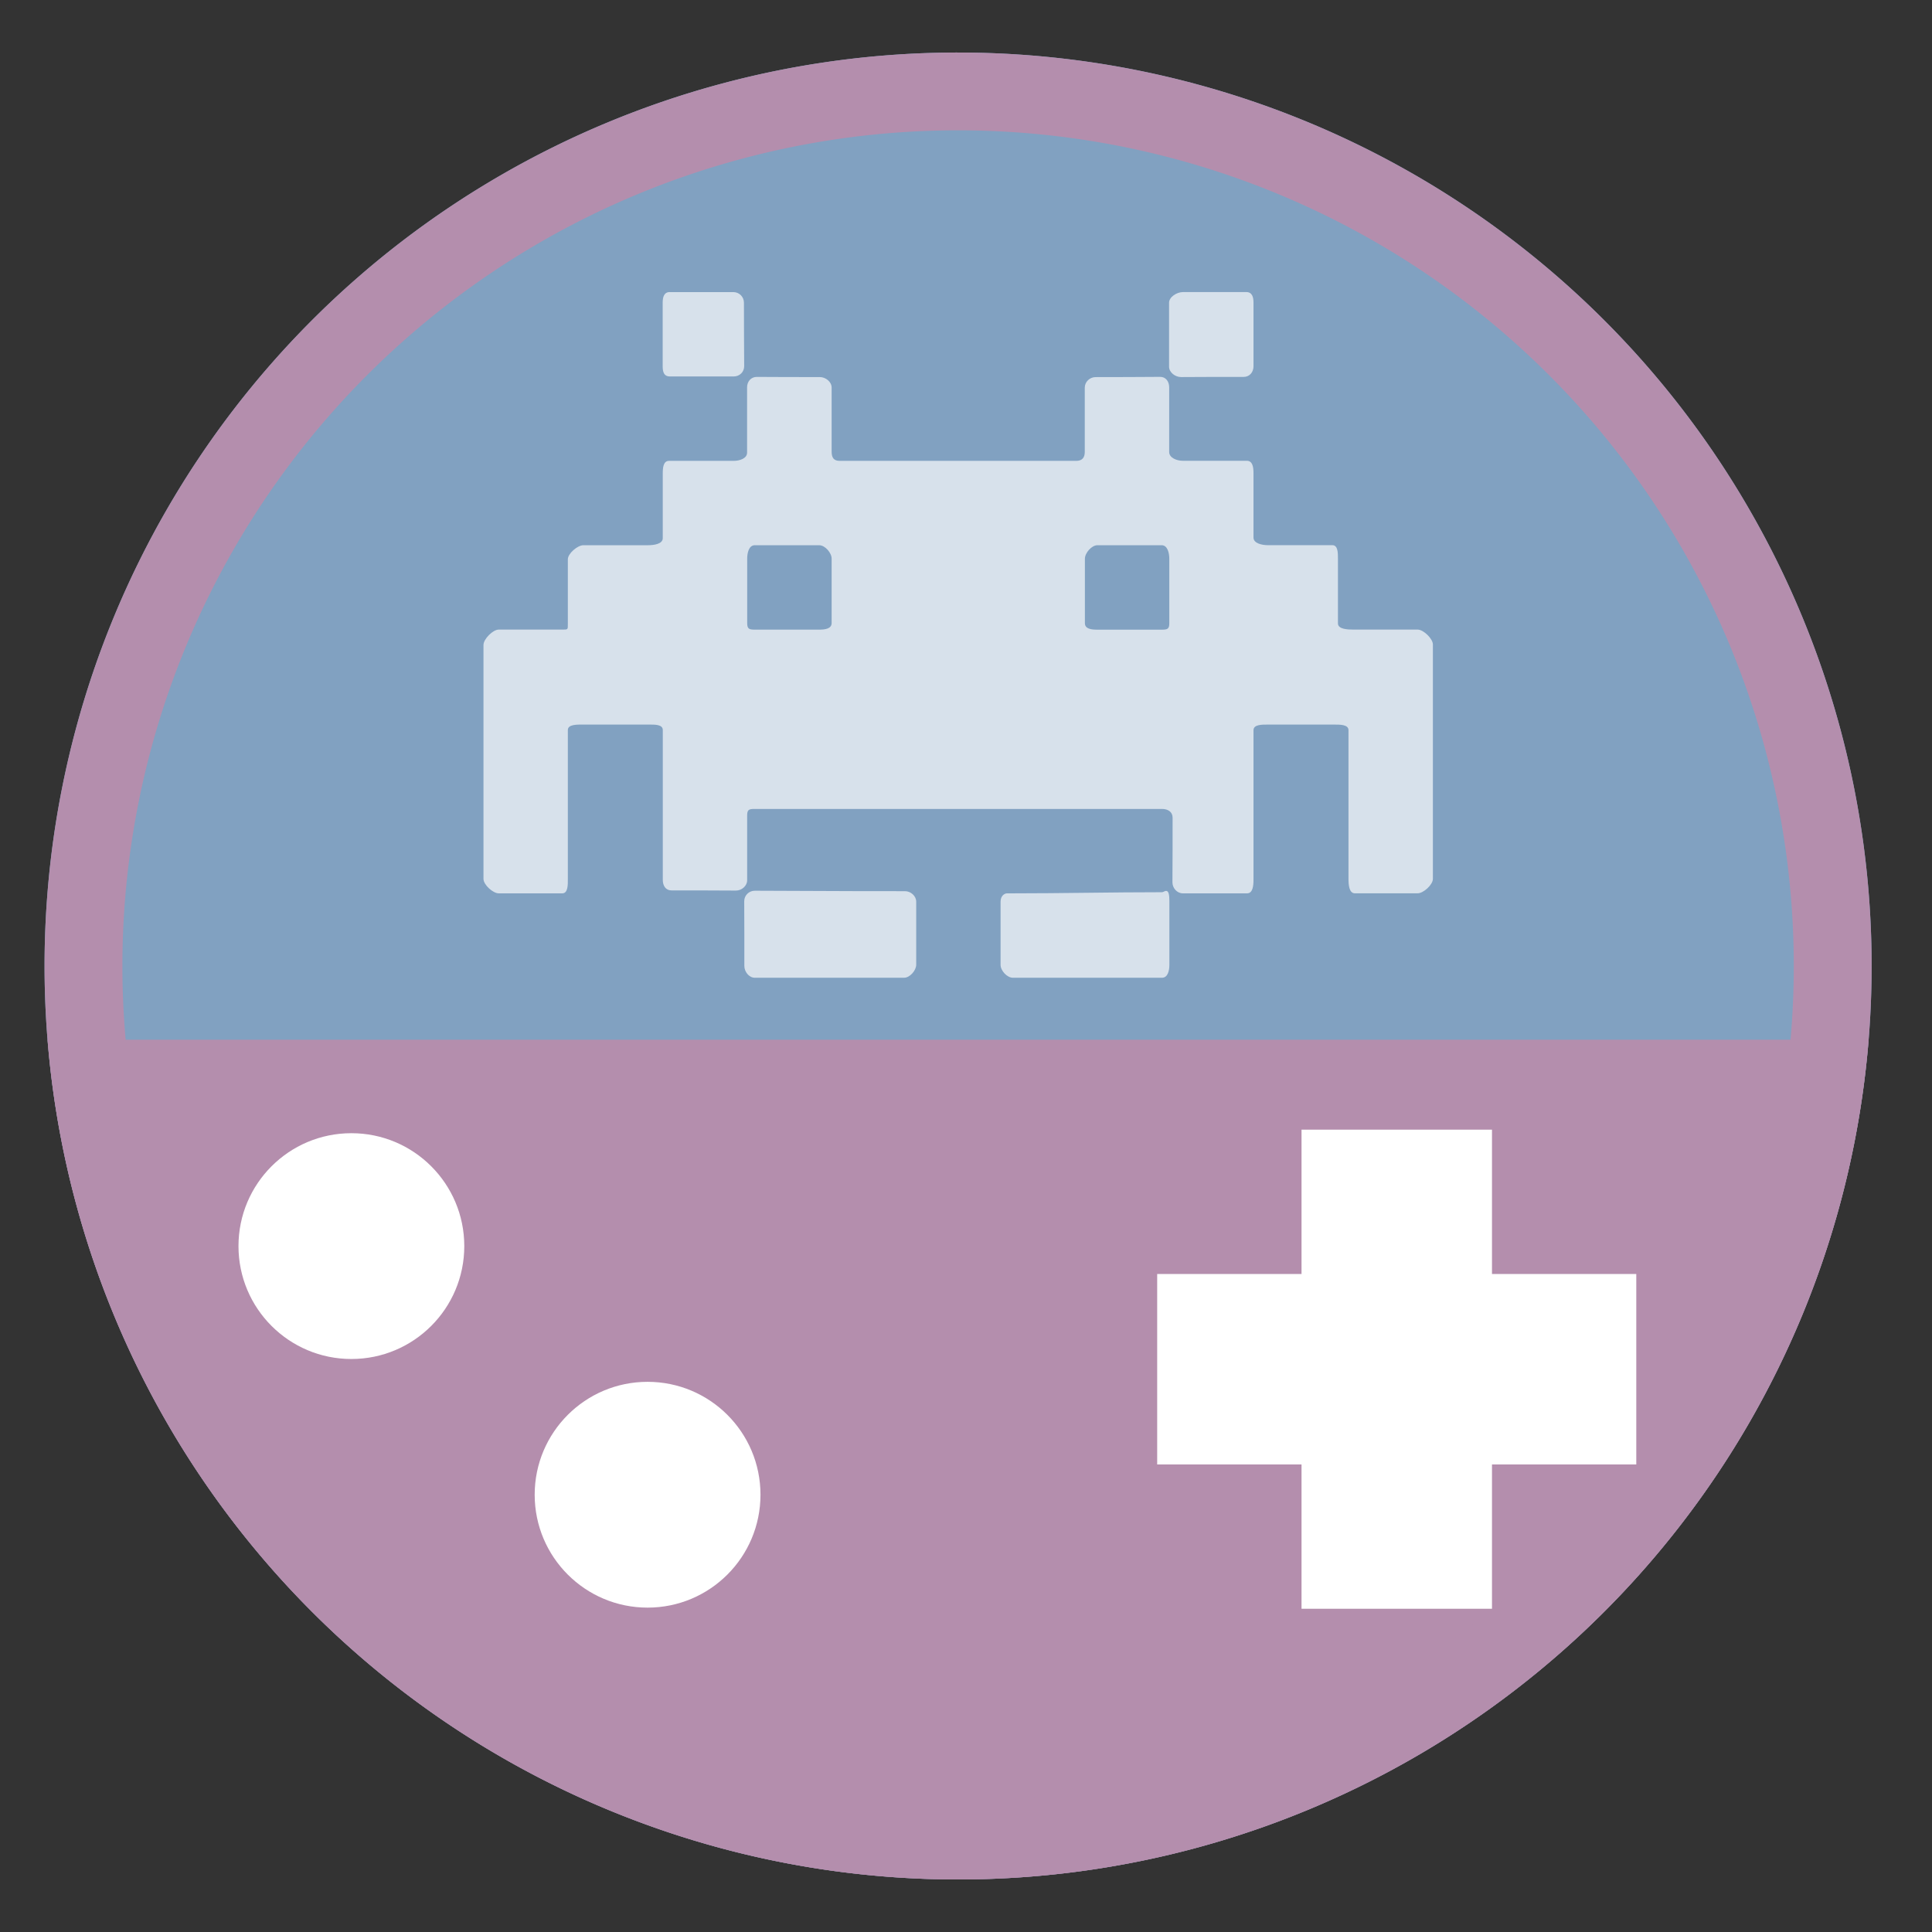 <?xml version="1.0" encoding="UTF-8" standalone="no"?>
<svg
   xmlns:dc="http://purl.org/dc/elements/1.1/"
   xmlns:cc="http://creativecommons.org/ns#"
   xmlns:rdf="http://www.w3.org/1999/02/22-rdf-syntax-ns#"
   xmlns:svg="http://www.w3.org/2000/svg"
   xmlns="http://www.w3.org/2000/svg"
   xmlns:sodipodi="http://sodipodi.sourceforge.net/DTD/sodipodi-0.dtd"
   xmlns:inkscape="http://www.inkscape.org/namespaces/inkscape"
   height="48"
   width="48"
   version="1.1"
   id="svg8"
   sodipodi:docname="retroarch.svg"
   inkscape:version="1.0.2 (e86c870879, 2021-01-15)">
  <rect width="100%" height="100%" fill="#333333" stroke="none"/>
  <defs
     id="defs12" />
  <sodipodi:namedview
     pagecolor="#ffffff"
     bordercolor="#666666"
     borderopacity="1"
     objecttolerance="10"
     gridtolerance="10"
     guidetolerance="10"
     inkscape:pageopacity="0"
     inkscape:pageshadow="2"
     inkscape:window-width="1920"
     inkscape:window-height="1028"
     id="namedview10"
     showgrid="false"
     inkscape:zoom="6.6880515"
     inkscape:cx="16.416699"
     inkscape:cy="29.829664"
     inkscape:window-x="0"
     inkscape:window-y="24"
     inkscape:window-maximized="1"
     inkscape:current-layer="svg8"
     inkscape:document-rotation="0" />
  <path
     id="path2"
     style="fill:#81a1c1;fill-opacity:1;stroke-width:1.15"
     d="M 23.805 1.305 A 22.696 22.696 0 0 0 1.107 24 A 22.696 22.696 0 0 0 23.805 46.695 A 22.696 22.696 0 0 0 46.5 24 A 22.696 22.696 0 0 0 23.805 1.305 z " />
  <path
     id="path1136"
     style="fill:#b48ead;fill-opacity:1;stroke-width:1.15"
     d="M 1.182 25.832 A 22.696 22.696 0 0 0 23.805 46.695 A 22.696 22.696 0 0 0 46.424 25.846 C 46.38 25.842 46.338 25.832 46.293 25.832 L 1.182 25.832 z " />
  <path
     id="path1156"
     style="fill:#b48ead;fill-opacity:1;stroke-width:1.15"
     d="M 23.805 1.305 A 22.696 22.696 0 0 0 1.107 24 A 22.696 22.696 0 0 0 23.805 46.695 A 22.696 22.696 0 0 0 46.5 24 A 22.696 22.696 0 0 0 23.805 1.305 z M 23.76 3.238 A 20.762 20.762 0 0 1 23.805 3.238 A 20.762 20.762 0 0 1 44.566 24 A 20.762 20.762 0 0 1 23.805 44.762 A 20.762 20.762 0 0 1 3.041 24 A 20.762 20.762 0 0 1 23.76 3.238 z " />
  <circle
     style="fill:#ffffff;fill-opacity:1;stroke-width:35;stroke-linecap:round;stroke-linejoin:round"
     id="path839"
     cx="8.73"
     cy="30.959"
     r="2.805" />
  <circle
     style="fill:#ffffff;fill-opacity:1;stroke-width:35;stroke-linecap:round;stroke-linejoin:round"
     id="circle841"
     cx="16.089"
     cy="37.136"
     r="2.805" />
  <rect
     style="fill:#ffffff;fill-opacity:1;stroke-width:35;stroke-linecap:round;stroke-linejoin:round"
     id="rect843"
     width="4.732"
     height="11.903"
     x="32.336"
     y="28.066"
     rx="0"
     ry="0" />
  <rect
     style="fill:#ffffff;fill-opacity:1;stroke-width:35;stroke-linecap:round;stroke-linejoin:round"
     id="rect845"
     width="4.732"
     height="11.903"
     x="31.652"
     y="-40.653"
     rx="0"
     ry="0"
     transform="rotate(90)" />
  <path
     d="m 16.642,7.256 c -0.145,0 -0.178,0.123 -0.178,0.268 v 1.575 c 0,0.145 0.033,0.254 0.178,0.254 h 1.588 c 0.145,0 0.261,-0.113 0.259,-0.258 -0.004,-0.524 -0.005,-1.051 -0.006,-1.575 0,-0.145 -0.117,-0.263 -0.262,-0.263 H 16.642 m 12.743,0 c -0.145,0 -0.34,0.12 -0.34,0.265 v 1.587 c 0,0.145 0.156,0.261 0.301,0.259 0.524,-0.004 1.031,-0.004 1.555,-0.004 0.145,0 0.242,-0.119 0.242,-0.263 V 7.521 c 0,-0.145 -0.036,-0.265 -0.181,-0.265 H 29.386 M 18.805,9.364 c -0.146,-0.001 -0.244,0.114 -0.244,0.259 v 1.623 c 0,0.145 -0.186,0.204 -0.331,0.204 h -1.608 c -0.145,0 -0.156,0.175 -0.156,0.32 v 1.602 c 0,0.145 -0.224,0.174 -0.368,0.174 h -1.604 c -0.145,0 -0.386,0.206 -0.386,0.35 v 1.604 c 0,0.145 0.006,0.142 -0.138,0.142 h -1.579 c -0.145,0 -0.379,0.236 -0.379,0.381 v 5.813 c 0,0.145 0.235,0.359 0.379,0.359 h 1.578 c 0.145,0 0.139,-0.214 0.139,-0.359 v -3.699 c 0,-0.145 0.24,-0.135 0.385,-0.135 h 1.621 c 0.145,0 0.353,-0.009 0.353,0.135 v 3.723 c 0,0.145 0.071,0.262 0.217,0.262 0.538,0 1.08,0 1.598,0.004 0.145,0.001 0.281,-0.114 0.281,-0.259 v -1.598 c 0,-0.145 0.033,-0.171 0.178,-0.171 h 10.13 c 0.145,0 0.262,0.072 0.262,0.217 0,0.538 0,1.081 -0.004,1.604 -0.001,0.145 0.114,0.276 0.259,0.276 h 1.595 c 0.144,0 0.16,-0.192 0.16,-0.337 v -3.717 c 0,-0.145 0.22,-0.139 0.364,-0.139 h 1.63 c 0.145,0 0.366,-0.006 0.366,0.139 v 3.694 c 0,0.145 0.014,0.359 0.159,0.359 h 1.559 c 0.145,0 0.379,-0.214 0.379,-0.359 v -5.822 c 0,-0.145 -0.235,-0.371 -0.379,-0.371 h -1.594 c -0.145,0 -0.386,-0.009 -0.386,-0.153 v -1.608 c 0,-0.145 7.07e-4,-0.336 -0.138,-0.336 h -1.601 c -0.145,0 -0.359,-0.044 -0.359,-0.189 v -1.601 c 0,-0.145 -0.021,-0.307 -0.165,-0.307 h -1.596 c -0.145,0 -0.334,-0.073 -0.334,-0.218 V 9.624 c 0,-0.145 -0.082,-0.262 -0.226,-0.261 -0.523,0.004 -1.059,0.006 -1.602,0.006 -0.145,0 -0.269,0.117 -0.269,0.262 v 1.594 c 0,0.146 -0.066,0.225 -0.211,0.225 h -5.88 c -0.145,0 -0.198,-0.081 -0.198,-0.225 V 9.63 c 0,-0.145 -0.149,-0.262 -0.294,-0.262 -0.538,0 -1.041,0 -1.559,-0.004 m -0.057,4.182 h 1.601 c 0.145,0 0.309,0.189 0.309,0.334 0,0.533 0,1.061 0,1.598 0,0.145 -0.165,0.165 -0.309,0.165 h -1.601 c -0.145,0 -0.188,-0.021 -0.188,-0.165 v -1.598 c 0,-0.145 0.042,-0.334 0.188,-0.334 m 8.512,0 h 1.598 c 0.145,0 0.189,0.192 0.189,0.337 v 1.599 c 0,0.145 -0.045,0.162 -0.189,0.162 h -1.598 c -0.145,0 -0.31,-0.016 -0.31,-0.162 v -1.599 c 0,-0.144 0.166,-0.337 0.31,-0.337 m -8.512,8.584 c -0.145,-7.1e-5 -0.263,0.117 -0.262,0.262 0.004,0.524 0.003,1.081 0.003,1.606 0,0.145 0.116,0.294 0.261,0.294 h 3.707 c 0.145,0 0.302,-0.181 0.302,-0.326 v -1.563 c 0,-0.145 -0.137,-0.263 -0.281,-0.262 -0.394,0 -0.793,0 -1.181,-0.001 -0.848,-0.003 -1.7,-0.006 -2.548,-0.01 m 10.216,0.004 c -0.041,0.003 -0.064,0.033 -0.105,0.033 -1.248,7.1e-5 -2.474,0.028 -3.723,0.028 h -0.12 c -0.066,0 -0.162,0.062 -0.162,0.207 v 1.569 c 0,0.145 0.161,0.321 0.307,0.321 h 3.703 c 0.145,0 0.184,-0.177 0.184,-0.321 v -1.588 c 0,-0.145 -0.016,-0.254 -0.084,-0.249"
     fill="url(#1)"
     id="path16"
     style="fill:#ffffff;fill-opacity:0.683;stroke-width:0.706" />
</svg>

